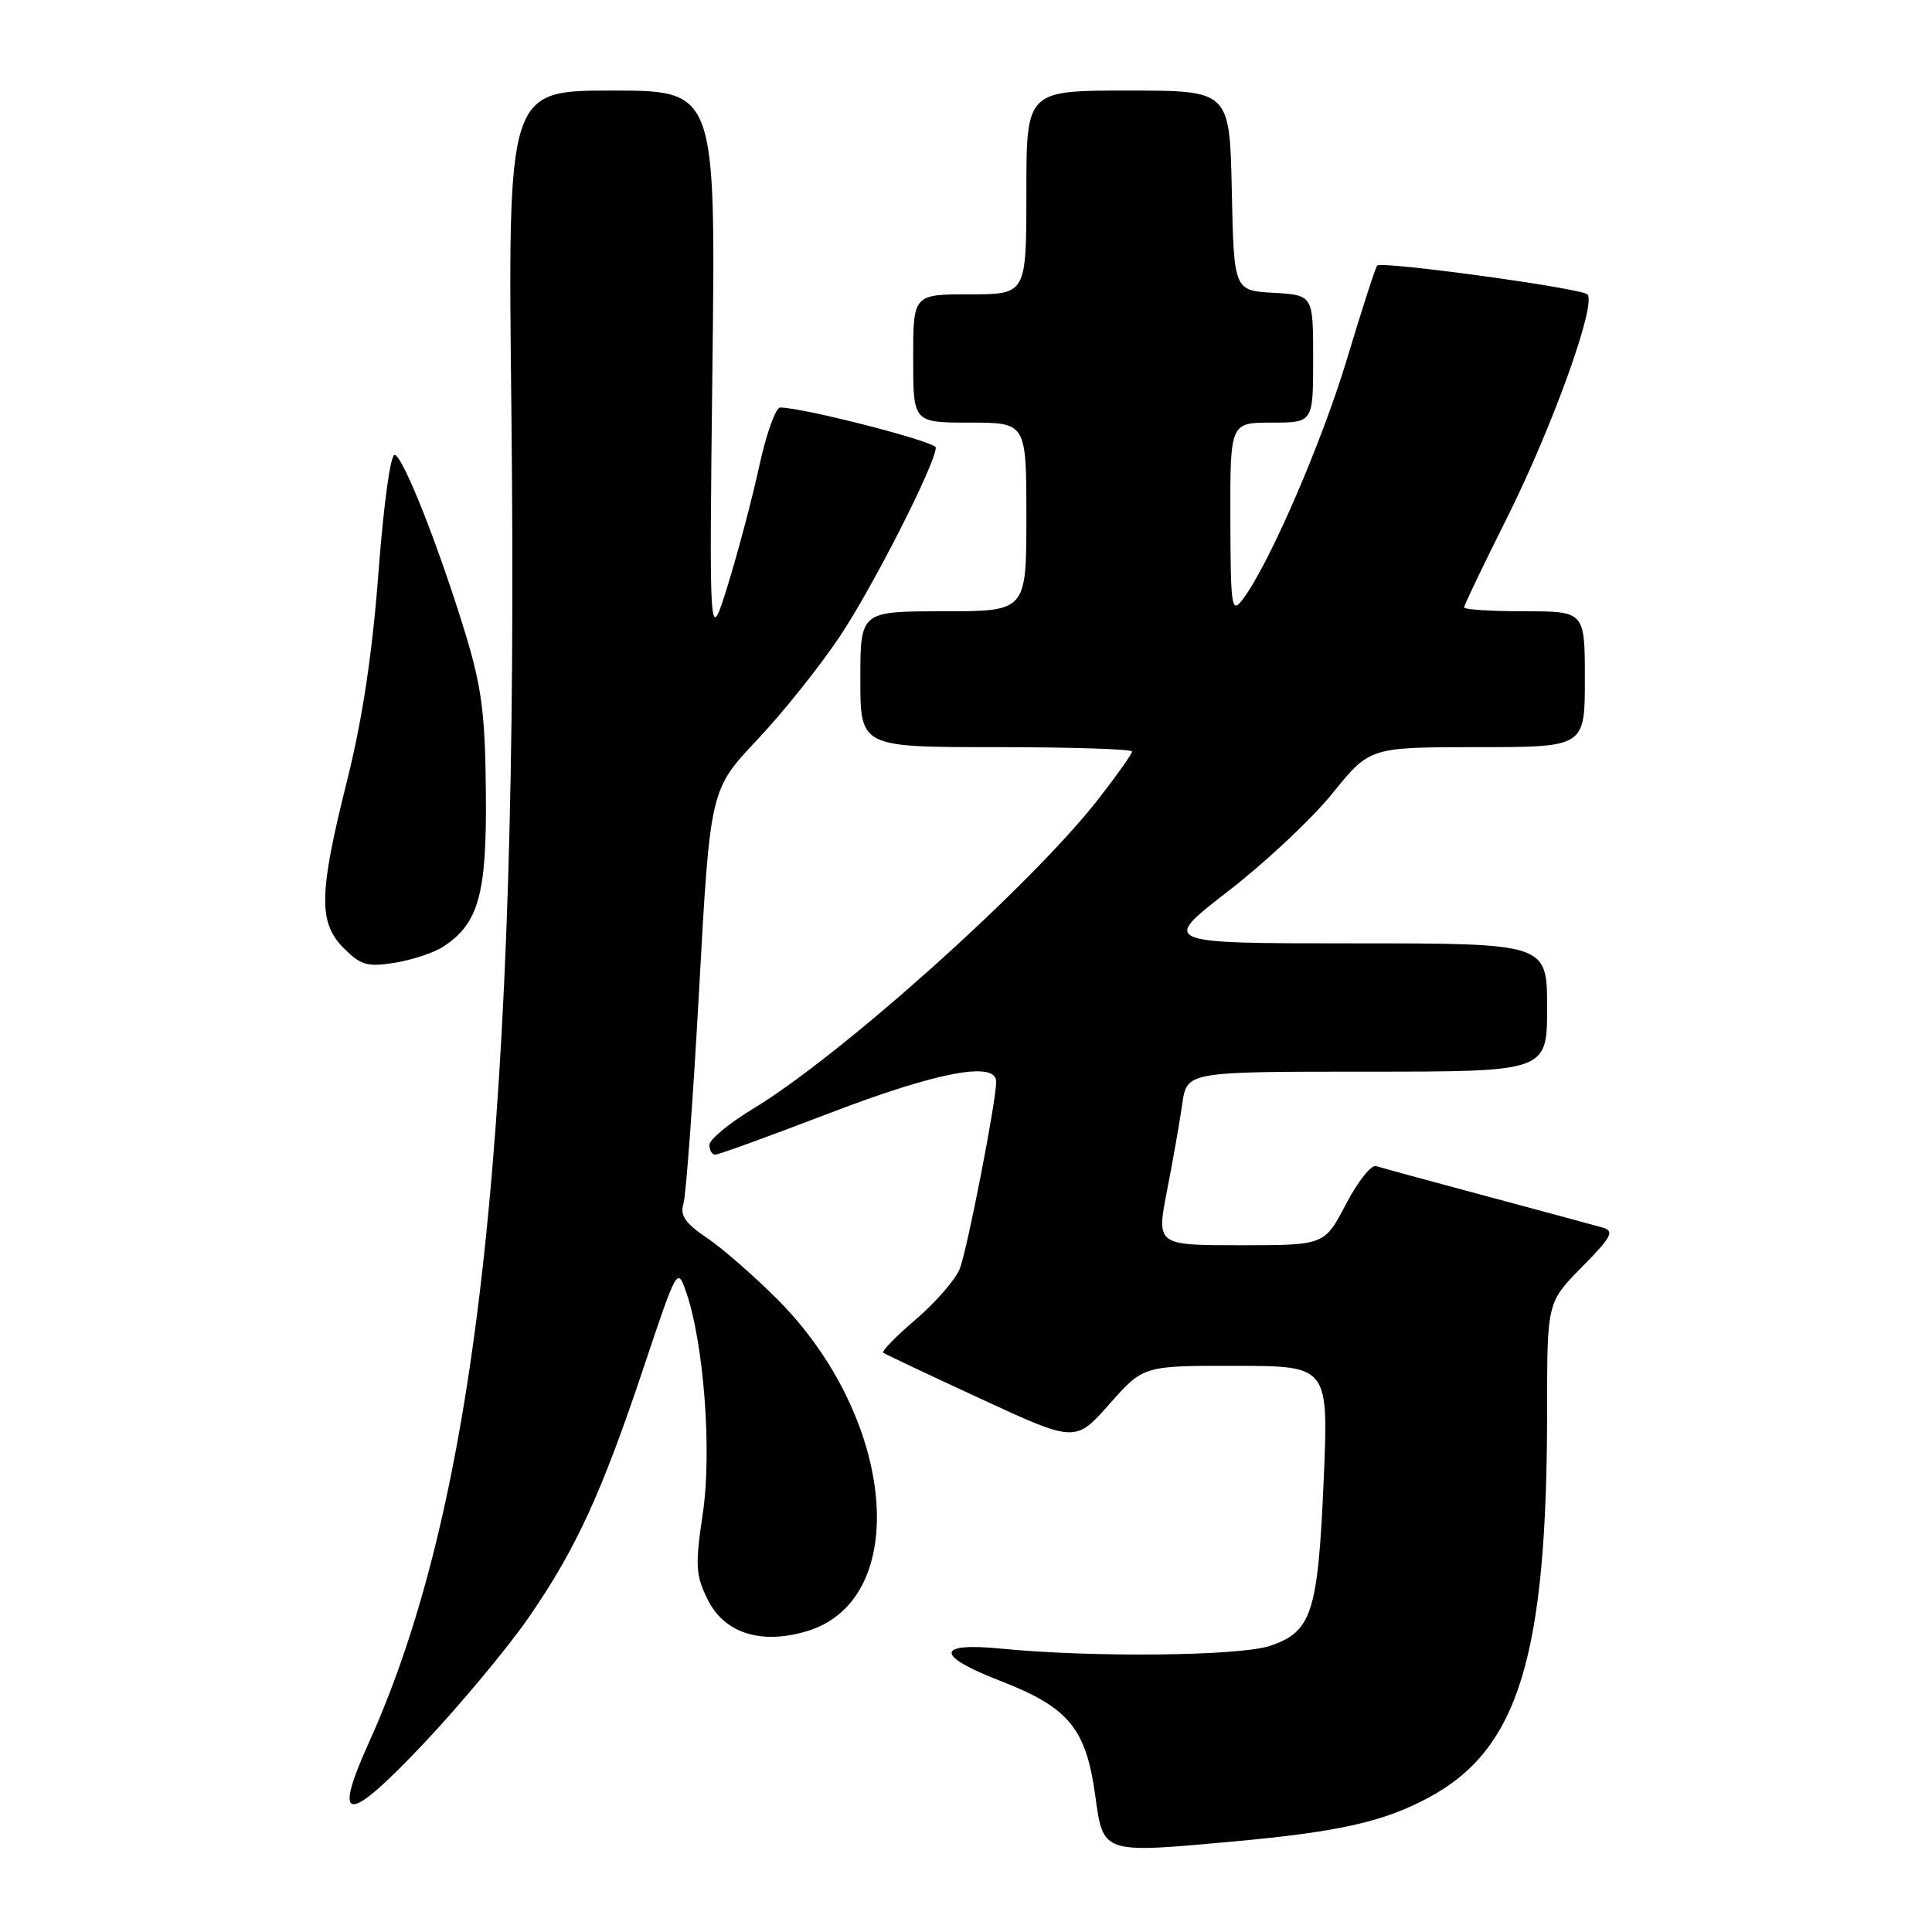 <?xml version="1.0" encoding="UTF-8" standalone="no"?>
<!DOCTYPE svg PUBLIC "-//W3C//DTD SVG 1.1//EN" "http://www.w3.org/Graphics/SVG/1.1/DTD/svg11.dtd" >
<svg xmlns="http://www.w3.org/2000/svg" xmlns:xlink="http://www.w3.org/1999/xlink" version="1.1" viewBox="0 0 256 256">
 <g >
 <path fill="currentColor"
d=" M 163.50 244.00 C 177.40 242.73 183.28 241.41 189.25 238.22 C 201.22 231.82 205.00 219.50 205.00 186.82 C 205.00 172.57 205.00 172.57 209.61 167.89 C 213.57 163.87 213.96 163.13 212.36 162.66 C 211.34 162.37 204.43 160.50 197.00 158.51 C 189.57 156.52 182.98 154.72 182.34 154.51 C 181.70 154.30 179.90 156.58 178.34 159.56 C 175.50 165.00 175.50 165.00 164.37 165.00 C 153.23 165.00 153.23 165.00 154.64 157.75 C 155.42 153.76 156.33 148.59 156.66 146.25 C 157.27 142.00 157.27 142.00 181.14 142.00 C 205.00 142.00 205.00 142.00 205.00 133.50 C 205.00 125.00 205.00 125.00 179.40 125.00 C 153.80 125.00 153.80 125.00 162.71 118.11 C 167.61 114.33 173.85 108.48 176.56 105.12 C 181.50 99.01 181.50 99.01 195.75 99.00 C 210.00 99.00 210.00 99.00 210.00 90.00 C 210.00 81.00 210.00 81.00 202.00 81.00 C 197.60 81.00 194.00 80.77 194.00 80.48 C 194.00 80.20 196.49 75.00 199.54 68.92 C 205.65 56.75 211.62 40.18 210.33 39.00 C 209.41 38.17 183.10 34.57 182.48 35.19 C 182.27 35.40 180.47 40.96 178.49 47.54 C 175.11 58.79 168.05 75.03 164.61 79.50 C 163.19 81.33 163.06 80.44 163.03 68.75 C 163.00 56.00 163.00 56.00 168.50 56.00 C 174.00 56.00 174.00 56.00 174.00 47.55 C 174.00 39.10 174.00 39.10 168.75 38.80 C 163.50 38.50 163.50 38.50 163.22 25.25 C 162.94 12.00 162.94 12.00 149.47 12.00 C 136.00 12.00 136.00 12.00 136.00 25.50 C 136.00 39.00 136.00 39.00 128.50 39.00 C 121.00 39.00 121.00 39.00 121.00 47.50 C 121.00 56.00 121.00 56.00 128.50 56.00 C 136.00 56.00 136.00 56.00 136.00 68.50 C 136.00 81.00 136.00 81.00 125.00 81.00 C 114.00 81.00 114.00 81.00 114.00 90.00 C 114.00 99.00 114.00 99.00 132.00 99.00 C 141.90 99.00 150.00 99.26 150.00 99.58 C 150.00 99.89 148.01 102.71 145.58 105.83 C 136.69 117.25 111.54 139.81 99.72 146.96 C 96.57 148.86 94.00 151.00 94.00 151.71 C 94.00 152.42 94.35 153.00 94.78 153.00 C 95.21 153.00 102.02 150.52 109.91 147.50 C 124.20 142.02 132.00 140.55 132.00 143.33 C 132.00 145.91 128.18 165.53 127.18 168.10 C 126.62 169.54 124.00 172.55 121.37 174.81 C 118.73 177.06 116.78 179.06 117.04 179.25 C 117.29 179.44 123.12 182.19 130.00 185.37 C 142.49 191.14 142.49 191.14 147.00 186.05 C 151.50 180.96 151.50 180.96 163.77 180.98 C 176.05 181.00 176.05 181.00 175.39 196.25 C 174.63 213.72 173.81 216.24 168.27 218.09 C 164.24 219.44 144.63 219.64 132.63 218.45 C 123.98 217.60 123.91 219.38 132.46 222.69 C 141.60 226.23 143.89 228.97 145.12 237.90 C 146.20 245.68 145.95 245.60 163.50 244.00 Z  M 70.05 214.33 C 76.32 205.26 79.71 197.89 85.36 180.98 C 89.68 168.05 89.77 167.89 90.89 171.12 C 93.26 177.90 94.35 192.28 93.13 200.50 C 92.10 207.40 92.17 208.69 93.74 211.89 C 95.94 216.40 100.81 217.97 106.92 216.14 C 120.87 211.96 118.71 187.87 102.96 172.12 C 99.85 169.01 95.65 165.35 93.62 163.99 C 90.79 162.07 90.08 161.04 90.56 159.50 C 90.90 158.40 91.84 145.61 92.64 131.07 C 94.10 104.64 94.10 104.64 100.33 98.03 C 103.76 94.40 108.70 88.21 111.32 84.27 C 115.74 77.63 124.00 61.36 124.00 59.30 C 124.00 58.52 106.41 54.00 103.38 54.00 C 102.78 54.00 101.53 57.49 100.61 61.75 C 99.68 66.01 97.81 73.10 96.45 77.50 C 93.97 85.50 93.97 85.50 94.40 48.75 C 94.84 12.00 94.84 12.00 81.06 12.00 C 67.28 12.00 67.28 12.00 67.76 54.25 C 68.83 148.51 63.47 198.58 48.86 230.95 C 43.99 241.73 45.99 241.77 56.08 231.09 C 60.97 225.91 67.26 218.37 70.05 214.33 Z  M 58.73 125.44 C 63.44 122.36 64.51 118.48 64.38 105.00 C 64.29 94.62 63.83 91.06 61.68 84.00 C 58.17 72.51 53.50 60.67 52.32 60.27 C 51.76 60.09 50.86 66.53 50.16 75.73 C 49.34 86.56 48.04 95.24 45.99 103.44 C 42.23 118.45 42.16 122.25 45.57 125.66 C 47.81 127.90 48.68 128.15 52.32 127.57 C 54.62 127.20 57.50 126.24 58.73 125.44 Z "/>
</g>
</svg>